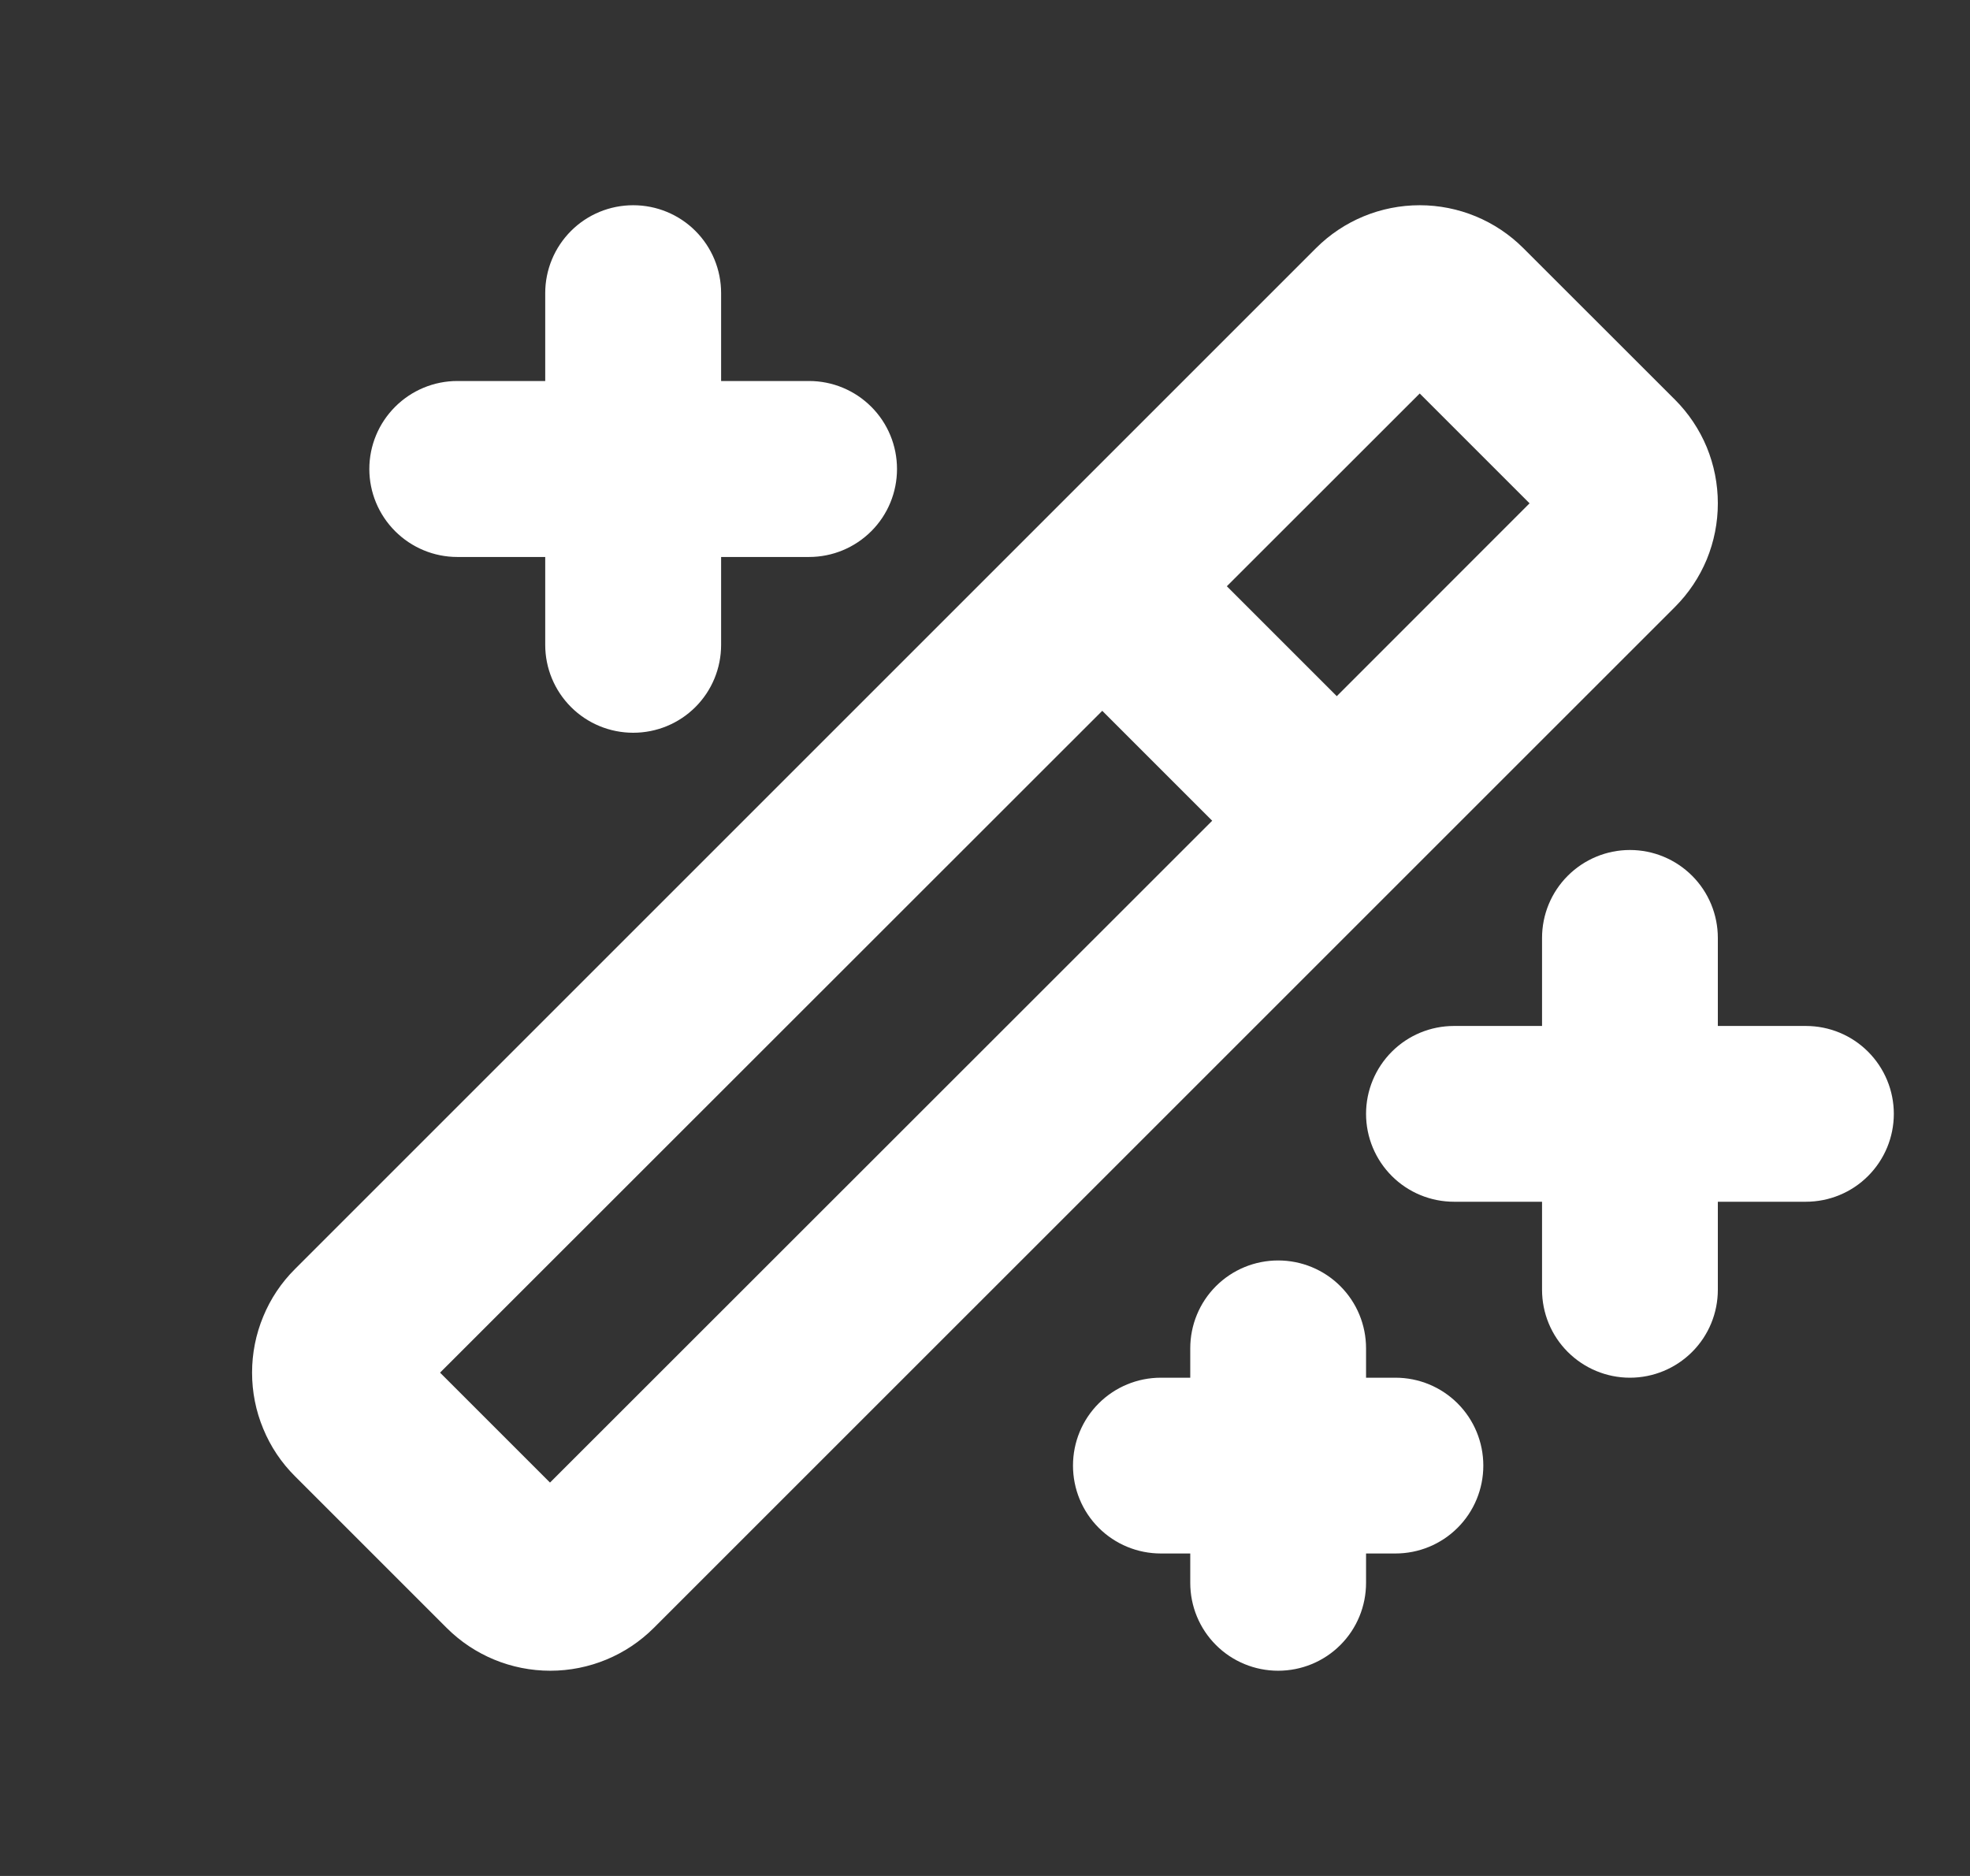 <svg width="21" height="20" viewBox="0 0 21 20" fill="none" xmlns="http://www.w3.org/2000/svg">
<rect x="0" y="0" width="21" height="20" fill="#333333" stroke="none"/>
<path d="M20.188 11.875C20.188 12.124 20.089 12.362 19.913 12.538C19.737 12.714 19.499 12.812 19.25 12.812H18.312V13.75C18.312 13.999 18.214 14.237 18.038 14.413C17.862 14.589 17.624 14.688 17.375 14.688C17.126 14.688 16.888 14.589 16.712 14.413C16.536 14.237 16.438 13.999 16.438 13.75V12.812H15.5C15.251 12.812 15.013 12.714 14.837 12.538C14.661 12.362 14.562 12.124 14.562 11.875C14.562 11.626 14.661 11.388 14.837 11.212C15.013 11.036 15.251 10.938 15.5 10.938H16.438V10C16.438 9.751 16.536 9.513 16.712 9.337C16.888 9.161 17.126 9.062 17.375 9.062C17.624 9.062 17.862 9.161 18.038 9.337C18.214 9.513 18.312 9.751 18.312 10V10.938H19.25C19.499 10.938 19.737 11.036 19.913 11.212C20.089 11.388 20.188 11.626 20.188 11.875ZM4.875 5.938H5.812V6.875C5.812 7.124 5.911 7.362 6.087 7.538C6.263 7.714 6.501 7.812 6.75 7.812C6.999 7.812 7.237 7.714 7.413 7.538C7.589 7.362 7.687 7.124 7.687 6.875V5.938H8.625C8.874 5.938 9.112 5.839 9.288 5.663C9.464 5.487 9.562 5.249 9.562 5C9.562 4.751 9.464 4.513 9.288 4.337C9.112 4.161 8.874 4.062 8.625 4.062H7.687V3.125C7.687 2.876 7.589 2.638 7.413 2.462C7.237 2.286 6.999 2.188 6.75 2.188C6.501 2.188 6.263 2.286 6.087 2.462C5.911 2.638 5.812 2.876 5.812 3.125V4.062H4.875C4.626 4.062 4.388 4.161 4.212 4.337C4.036 4.513 3.937 4.751 3.937 5C3.937 5.249 4.036 5.487 4.212 5.663C4.388 5.839 4.626 5.938 4.875 5.938ZM14.875 14.688H14.562V14.375C14.562 14.126 14.464 13.888 14.288 13.712C14.112 13.536 13.874 13.438 13.625 13.438C13.376 13.438 13.138 13.536 12.962 13.712C12.786 13.888 12.688 14.126 12.688 14.375V14.688H12.375C12.126 14.688 11.888 14.786 11.712 14.962C11.536 15.138 11.438 15.376 11.438 15.625C11.438 15.874 11.536 16.112 11.712 16.288C11.888 16.464 12.126 16.562 12.375 16.562H12.688V16.875C12.688 17.124 12.786 17.362 12.962 17.538C13.138 17.714 13.376 17.812 13.625 17.812C13.874 17.812 14.112 17.714 14.288 17.538C14.464 17.362 14.562 17.124 14.562 16.875V16.562H14.875C15.124 16.562 15.362 16.464 15.538 16.288C15.714 16.112 15.812 15.874 15.812 15.625C15.812 15.376 15.714 15.138 15.538 14.962C15.362 14.786 15.124 14.688 14.875 14.688ZM17.855 6.471L6.97 17.355C6.677 17.648 6.28 17.812 5.866 17.812C5.451 17.812 5.054 17.648 4.761 17.355L3.145 15.739C2.999 15.594 2.884 15.422 2.806 15.232C2.727 15.043 2.687 14.839 2.687 14.634C2.687 14.429 2.727 14.226 2.806 14.036C2.884 13.846 2.999 13.674 3.145 13.529L14.029 2.645C14.322 2.352 14.719 2.188 15.134 2.188C15.548 2.188 15.945 2.352 16.238 2.645L17.855 4.261C18 4.406 18.115 4.578 18.194 4.768C18.272 4.958 18.312 5.161 18.312 5.366C18.312 5.571 18.272 5.774 18.194 5.964C18.115 6.154 18 6.326 17.855 6.471ZM12.922 8.75L11.75 7.578L4.691 14.634L5.863 15.806L12.922 8.75ZM16.305 5.366L15.134 4.195L13.078 6.25L14.25 7.422L16.305 5.366Z" fill="white"/>
</svg>
